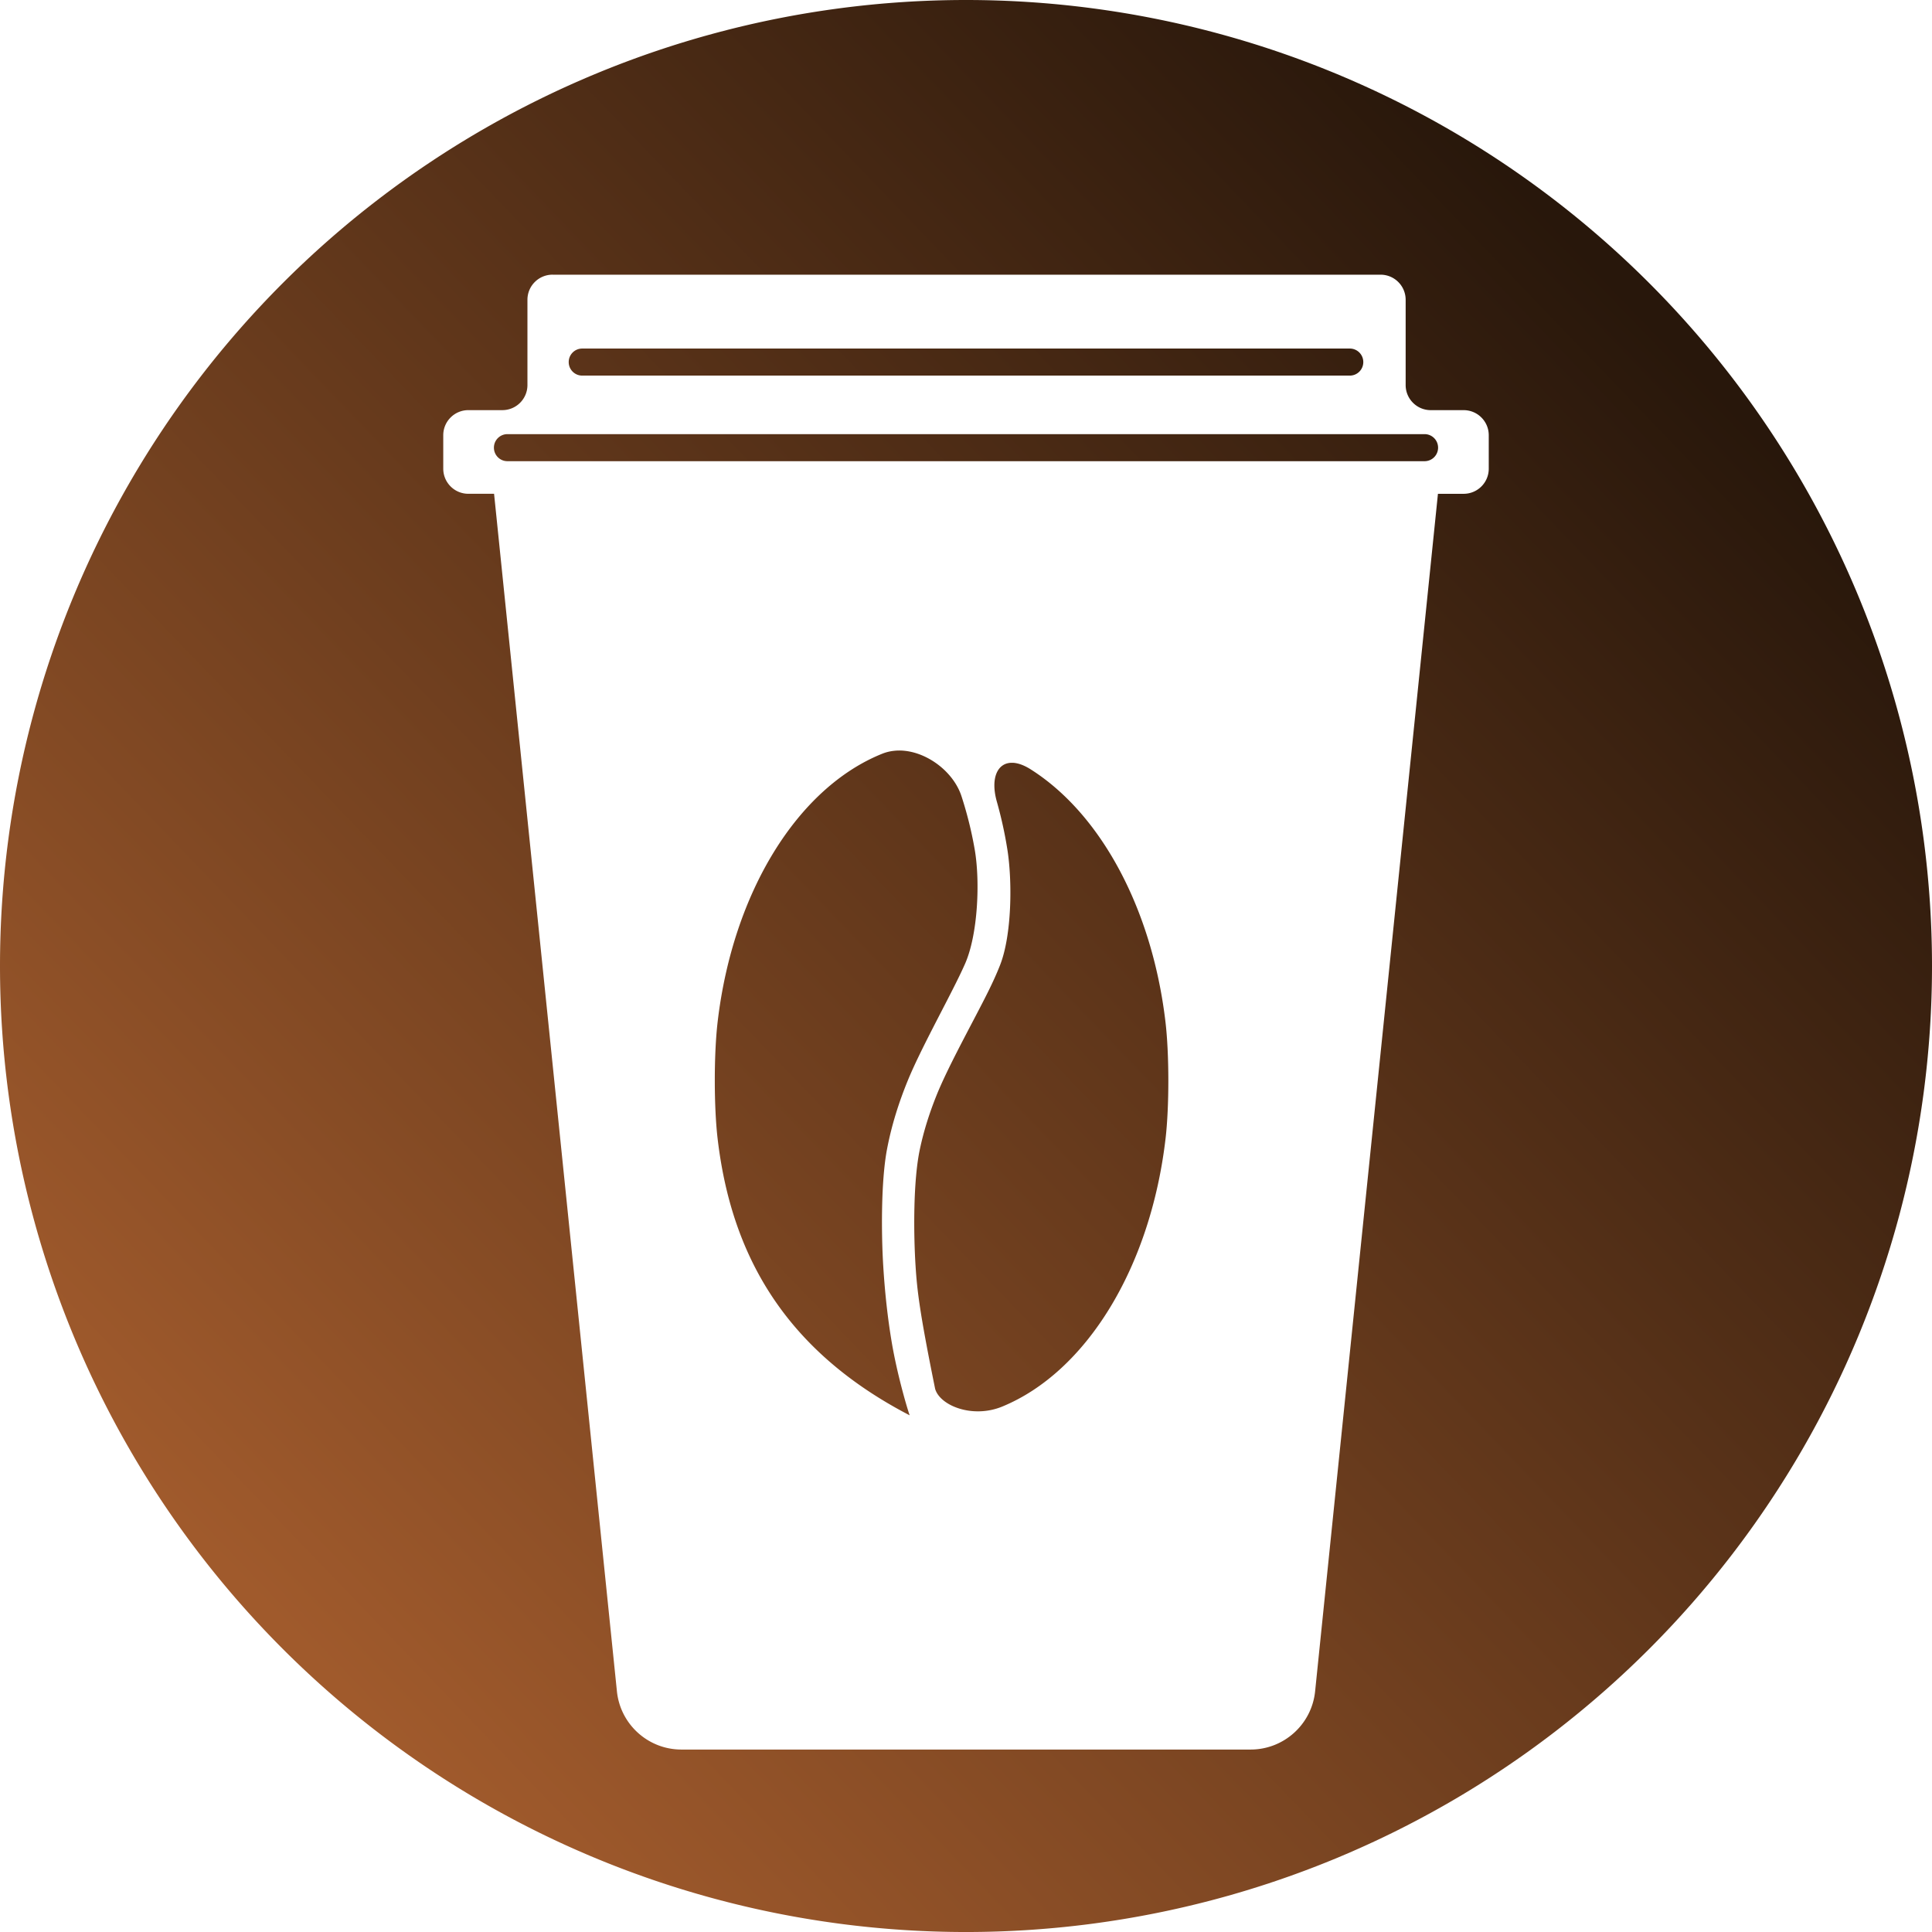<?xml version="1.0" encoding="UTF-8" standalone="no"?>
<!-- Created with Inkscape (http://www.inkscape.org/) -->

<svg
   width="184.109"
   height="184.109"
   viewBox="0 0 184.109 184.109"
   version="1.1"
   id="svg1"
   xmlns:xlink="http://www.w3.org/1999/xlink"
   xmlns="http://www.w3.org/2000/svg"
   xmlns:svg="http://www.w3.org/2000/svg">
  <defs
     id="defs1">
    <linearGradient
       id="linearGradient9">
      <stop
         style="stop-color:#a05a2c;stop-opacity:1"
         offset="0"
         id="stop9" />
      <stop
         style="stop-color:#28170b;stop-opacity:1"
         offset="1"
         id="stop10" />
    </linearGradient>
    <linearGradient
       id="swatch2">
      <stop
         style="stop-color:#0d1c31;stop-opacity:1;"
         offset="0"
         id="stop2" />
    </linearGradient>
    <linearGradient
       xlink:href="#linearGradient9"
       id="linearGradient10"
       x1="65"
       y1="770"
       x2="195"
       y2="645"
       gradientUnits="userSpaceOnUse" />
  </defs>
  <g
     id="layer1"
     transform="translate(-40.891,-617.945)">
    <path
       id="path9"
       style="fill:url(#linearGradient10);fill-opacity:1;stroke:none;stroke-width:18.898;stroke-dasharray:none;stroke-opacity:1"
       d="M 132.945,617.945 A 92.055,92.055 0 0 0 40.891,710 92.055,92.055 0 0 0 132.945,802.055 92.055,92.055 0 0 0 225,710 92.055,92.055 0 0 0 132.945,617.945 Z m -39.402,26.176 h 78.908 c 1.32,2.9e-4 2.39,1.07 2.391,2.391 v 8.127 c 2.9e-4,1.32 1.07,2.39 2.391,2.391 h 3.137 c 1.32,2.9e-4 2.39,1.07 2.391,2.391 v 3.189 c -2.9e-4,1.32 -1.07,2.39 -2.391,2.391 h -2.451 l -11.705,114.115 c -0.323,3.153 -2.979,5.55 -6.148,5.551 h -54.238 c -3.169,-4.9e-4 -5.825,-2.398 -6.148,-5.551 L 87.973,665 h -2.451 c -1.32,-2.9e-4 -2.39,-1.07 -2.391,-2.391 v -3.189 c 2.85e-4,-1.32 1.07,-2.39 2.391,-2.391 h 3.24 c 1.32,-2.9e-4 2.39,-1.07 2.391,-2.391 v -8.127 c 2.85e-4,-1.32 1.07,-2.39 2.391,-2.391 z m 2.832,7.039 c -0.714,0 -1.289,0.575 -1.289,1.289 0,0.714 0.575,1.289 1.289,1.289 h 73.141 c 0.714,0 1.289,-0.575 1.289,-1.289 0,-0.714 -0.575,-1.289 -1.289,-1.289 z m -7.127,8.156 c -0.714,0 -1.289,0.575 -1.289,1.289 0,0.714 0.575,1.289 1.289,1.289 h 87.395 c 0.714,0 1.289,-0.575 1.289,-1.289 0,-0.714 -0.575,-1.289 -1.289,-1.289 z m 37.83,30.174 c -0.335,-0.035 -0.669,-0.032 -0.998,0.004 -0.376,0.041 -0.746,0.129 -1.102,0.271 -8.056,3.226 -14.25,13.186 -15.701,25.564 -0.359,3.059 -0.36,8.076 0,11.135 1.288,10.949 6.299,20.119 18.299,26.352 -0.312,-0.909 -1.229,-4.067 -1.732,-7.105 -0.34,-2.052 -0.619,-4.419 -0.785,-7.127 -0.189,-3.075 -0.216,-8.099 0.359,-11.121 0.448,-2.353 1.15,-4.51 1.961,-6.504 1.16,-2.853 3.593,-7.232 4.934,-10.006 0.186,-0.384 0.362,-0.76 0.527,-1.131 1.245,-2.794 1.46,-7.871 0.939,-10.904 -0.32,-1.863 -0.769,-3.576 -1.262,-5.094 -0.727,-2.242 -3.094,-4.098 -5.439,-4.334 z m 10.324,1.146 c -1.47,-0.063 -2.146,1.477 -1.518,3.699 0.398,1.41 0.749,2.945 1.006,4.578 0.479,3.041 0.422,8.129 -0.691,10.982 -0.328,0.839 -0.712,1.675 -1.127,2.514 -1.366,2.762 -3.822,7.125 -4.963,9.986 -0.636,1.595 -1.182,3.277 -1.562,5.074 -0.638,3.009 -0.604,8.039 -0.408,11.113 0.151,2.37 0.392,4.451 1.865,11.713 0.457,1.596 3.561,2.853 6.395,1.688 7.994,-3.287 14.12,-13.215 15.561,-25.52 0.359,-3.059 0.356,-8.076 -0.006,-11.135 -1.272,-10.765 -6.141,-19.814 -12.834,-24.061 -0.647,-0.411 -1.227,-0.612 -1.717,-0.633 z" />
  </g>
</svg>
